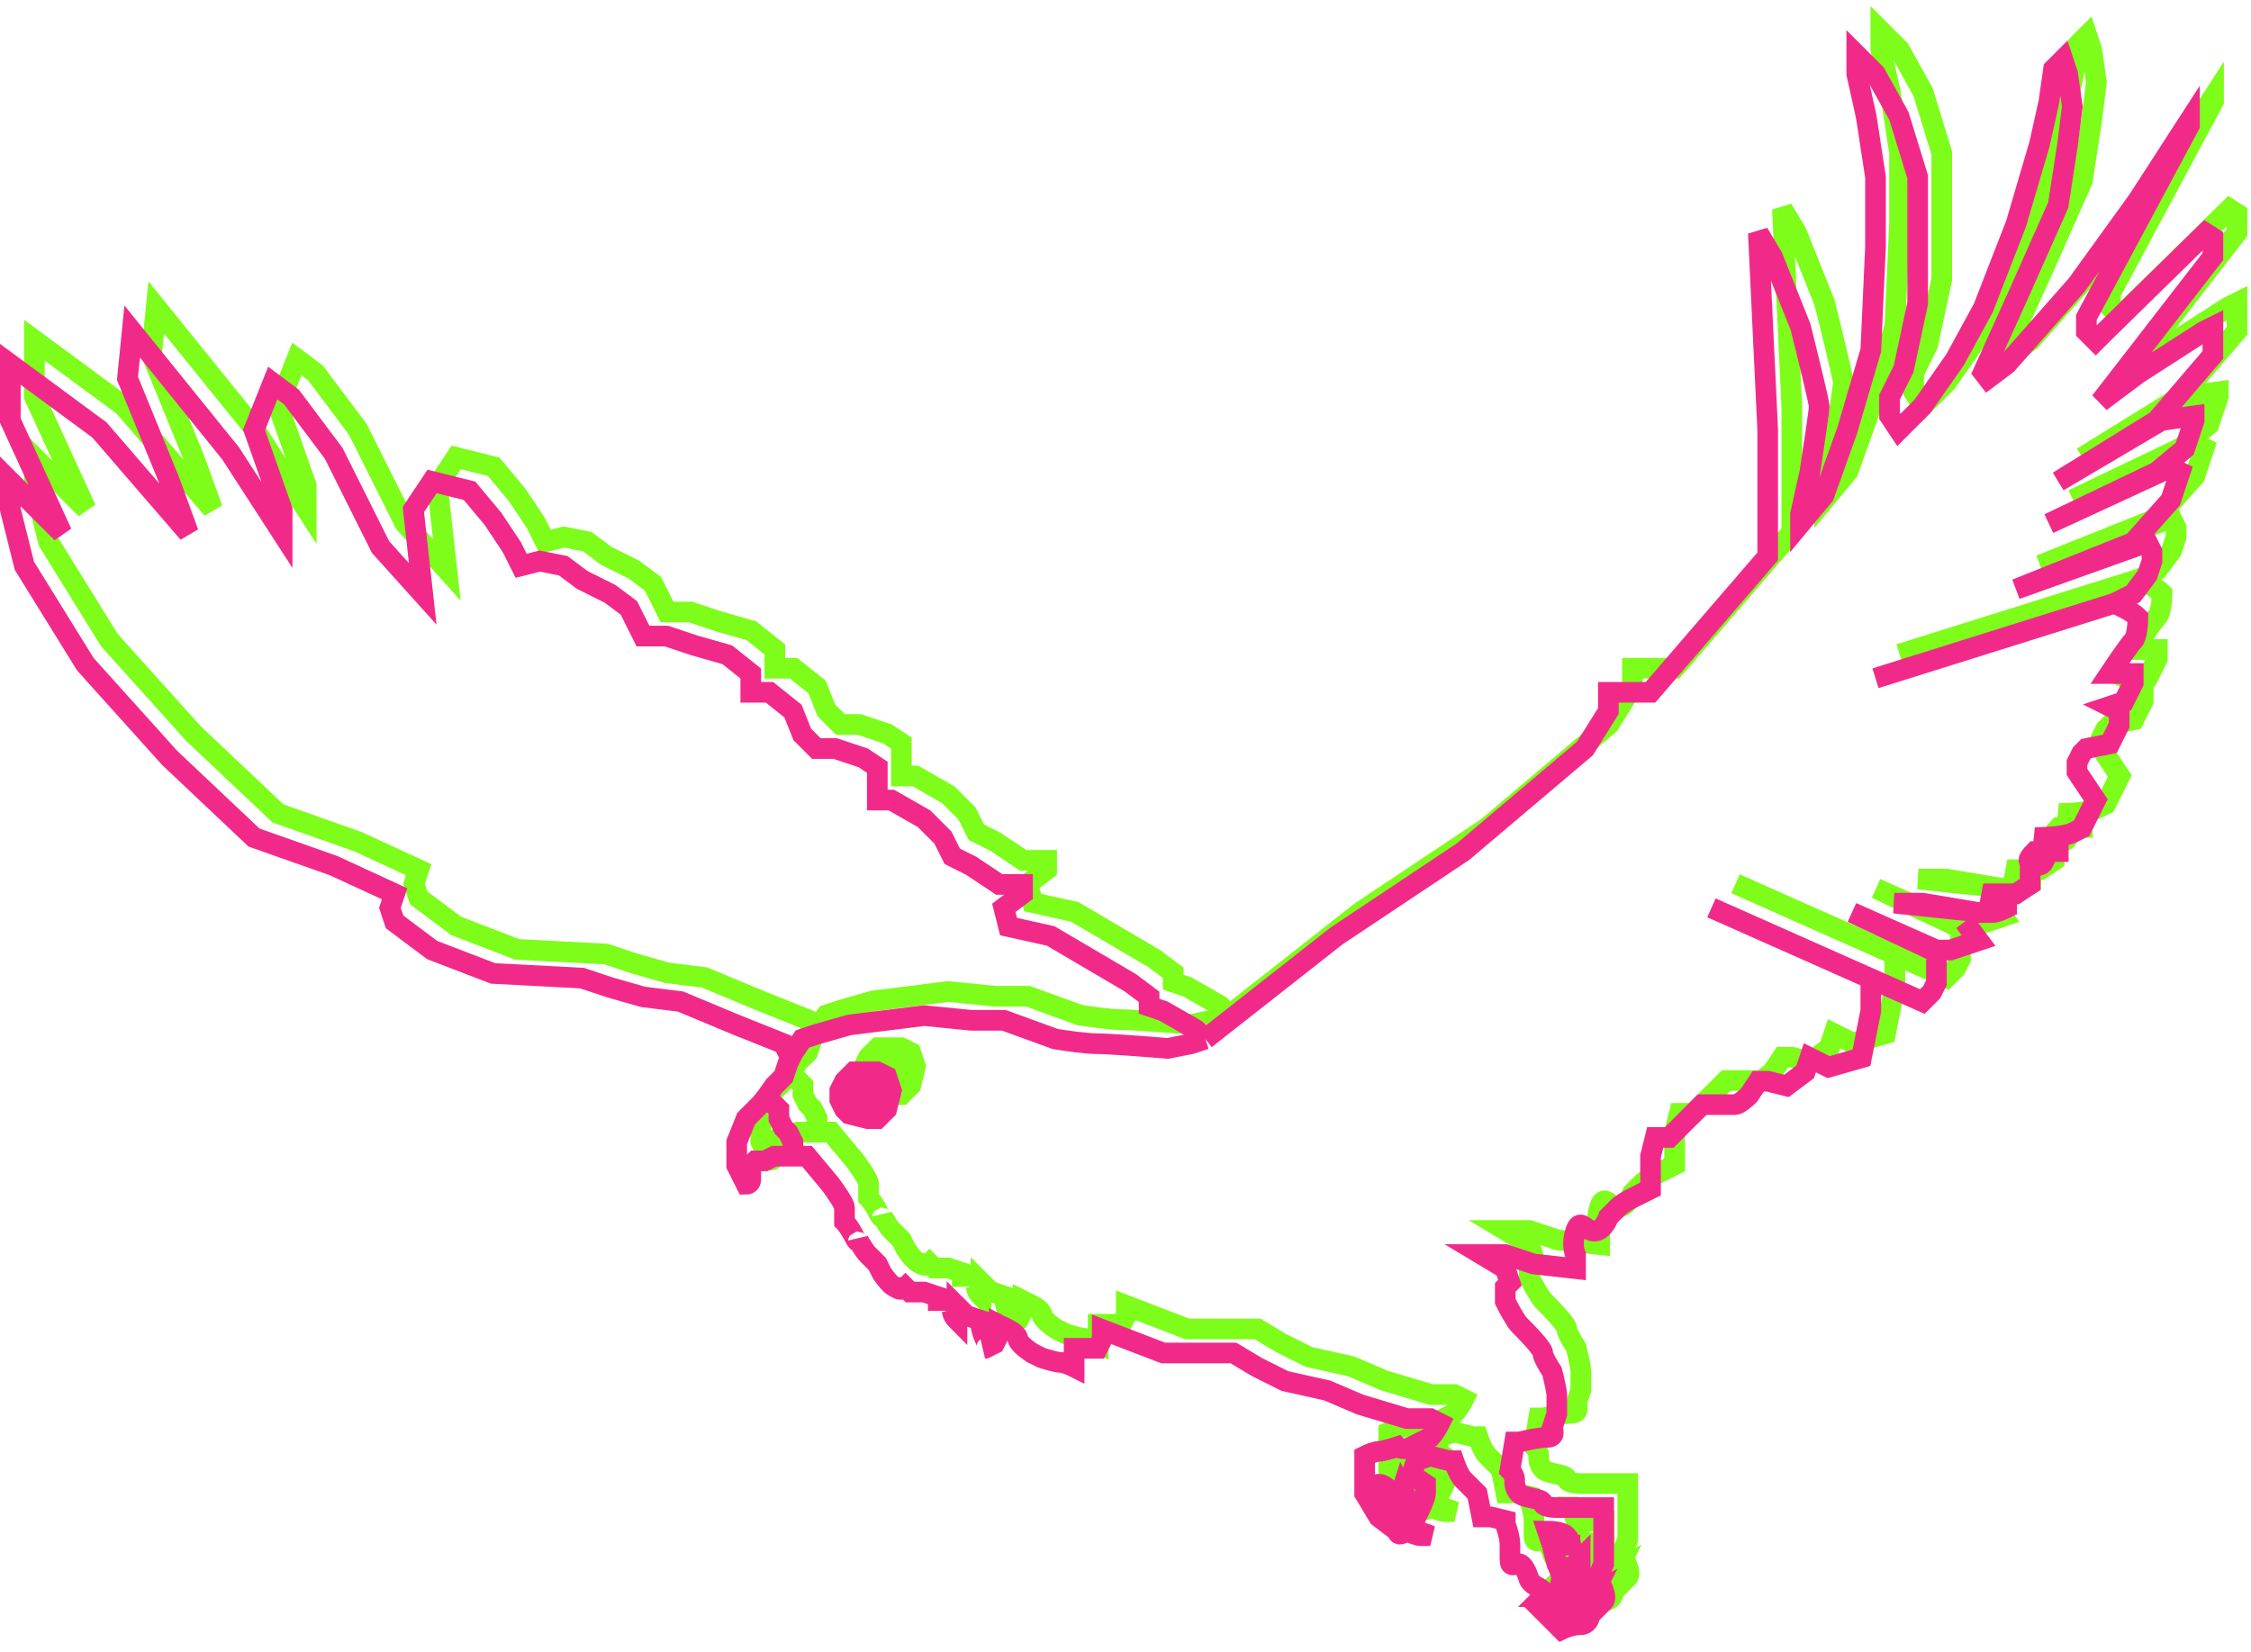 <svg width="218" height="160" viewBox="0 0 218 160" fill="none" xmlns="http://www.w3.org/2000/svg">
<path d="M79.125 99.671H78.671L78.217 98.763L73.678 96.947L68.232 94.678L64.601 94.224L61.424 93.317L58.701 92.409L50.078 91.955L44.178 89.686L40.547 86.963L40.093 85.601L40.547 84.24L34.647 81.516L26.932 78.793L18.762 71.078L10.593 62.001L4.693 52.47L3.331 47.024V44.3L8.324 49.293L3.331 38.401V32.954L11.954 39.308L20.578 49.293L18.762 44.3L14.678 34.316L15.131 29.777L24.662 41.577L29.655 49.293V47.024L26.932 39.308L28.747 34.77L30.562 36.131L34.647 41.577L39.186 50.654L43.27 55.193L42.362 47.024L44.178 44.3L47.809 45.208L50.078 47.931L51.893 50.654L52.801 52.47L54.617 52.016L56.886 52.47L58.701 53.831L61.424 55.193L63.24 56.554L64.601 59.278H66.871L69.594 60.185L72.771 61.093L75.04 62.908V64.724H76.855L79.125 66.539L80.032 68.808L81.394 70.17H83.209L85.932 71.078L87.294 71.986V73.801V75.162H88.655L91.832 76.978L93.648 78.793L94.555 80.609L96.371 81.516L99.094 83.332H101.363V84.24L99.548 85.601L100.002 87.416L104.086 88.324L111.802 92.863L113.617 94.224V95.132L114.979 95.586L118.156 97.401L119.064 98.309M79.125 99.671L80.032 98.309L81.394 97.855L84.571 96.947L91.832 96.04L96.371 96.493H99.548L104.54 98.309C105.448 98.46 107.536 98.763 108.625 98.763C109.714 98.763 113.617 99.065 115.433 99.217L117.702 98.763L119.064 98.309M79.125 99.671L78.671 100.578L78.217 101.94L77.309 102.847C77.007 103.301 76.311 104.3 75.948 104.663C75.585 105.026 74.889 105.722 74.586 106.024L73.678 108.294V110.563L74.586 112.378C74.737 112.378 75.04 112.288 75.04 111.924C75.04 111.561 75.04 111.471 75.04 111.471V110.563L75.494 110.109H76.401L77.309 109.655H78.217H79.578H80.486L82.755 112.378C83.209 112.983 84.117 114.285 84.117 114.648C84.117 115.011 84.117 115.707 84.117 116.009C84.268 116.16 84.662 116.645 85.025 117.371C85.388 118.097 85.478 117.976 85.478 117.825C85.63 118.127 86.023 118.823 86.386 119.186C86.749 119.549 87.143 119.943 87.294 120.094L87.748 121.002C88.05 121.455 88.746 122.363 89.109 122.363C89.472 122.726 89.866 122.514 90.017 122.363L90.471 122.817H91.832L93.194 123.271V124.632C93.194 124.33 93.285 123.725 93.648 123.725C94.102 123.725 94.555 124.178 94.555 124.632C94.555 124.995 94.858 125.389 95.009 125.54V124.178L95.917 125.086L97.279 125.54C97.279 125.843 97.369 126.629 97.733 127.355C98.096 128.082 97.884 128.263 97.733 128.263L98.64 127.809L99.094 126.902V125.994L100.002 126.448C100.304 126.599 100.909 126.992 100.909 127.355C100.909 127.719 101.817 128.414 102.271 128.717L103.179 129.171C103.633 129.322 104.631 129.625 104.994 129.625C105.357 129.625 106.053 129.927 106.356 130.079V129.625V128.263H106.81H108.625L109.079 127.355V126.448L114.979 128.717H121.787L124.056 130.079L126.779 131.44L130.864 132.348L134.041 133.709L138.579 135.071H140.848L141.756 135.525C141.605 135.827 141.212 136.523 140.848 136.886C140.546 137.038 139.759 137.431 139.033 137.794C138.307 138.157 137.823 137.945 137.671 137.794C137.218 137.945 136.219 138.248 135.856 138.248C135.493 138.248 134.797 138.55 134.494 138.702V140.517V142.333L135.856 144.602L136.764 145.29C136.764 144.758 136.673 143.694 136.31 143.694C135.856 143.694 135.856 142.786 135.402 142.786C134.948 142.786 135.402 141.425 135.856 141.425C136.219 141.425 136.612 141.727 136.764 141.879V142.786C136.764 143.089 136.764 143.785 136.764 144.148C136.764 144.602 137.218 144.602 137.218 144.936C137.218 145.269 137.671 145.29 137.671 145.963C137.671 146.502 138.277 146.188 138.579 145.963C138.882 146.115 139.578 146.417 139.941 146.417C140.304 146.417 140.697 146.417 140.848 146.417C140.546 146.266 139.759 145.963 139.033 145.963C138.125 145.963 138.579 145.29 138.579 144.936C138.579 144.581 138.579 144.148 138.125 143.694C137.762 143.331 137.974 142.333 138.125 141.879C138.277 142.181 138.67 142.968 139.033 143.694C139.487 144.602 139.033 144.148 139.487 144.602C139.789 143.997 140.395 142.696 140.395 142.333C140.395 141.969 140.395 141.576 140.395 141.425L139.033 140.517L139.487 139.156L140.848 138.702L142.664 139.156H143.118C143.269 139.609 143.662 140.608 144.025 140.971C144.388 141.334 145.084 142.03 145.387 142.333L145.841 144.602H146.748L148.11 144.936V145.29C148.261 145.666 148.564 146.599 148.564 147.325C148.564 148.233 148.564 147.779 148.564 148.686C148.564 149.594 149.018 149.14 149.472 149.14C149.835 149.14 150.228 150.048 150.379 150.502C150.379 150.653 150.561 151.047 151.287 151.41C152.013 151.773 151.892 152.166 151.741 152.317C152.043 152.317 152.739 152.317 153.102 152.317C153.254 151.863 153.556 150.865 153.556 150.502C153.556 150.139 153.254 149.443 153.102 149.14L152.649 147.325L152.195 145.963C152.649 145.963 153.647 146.054 154.01 146.417C154.373 146.78 154.464 147.174 154.464 147.325H155.372M119.064 98.309L131.771 88.324L144.025 80.155L155.826 70.17L158.095 66.539V64.724H159.003H162.179L173.526 51.562V47.024V39.308L172.618 20.246L173.98 22.516L176.703 29.323C177.308 31.744 178.518 36.676 178.518 37.039C178.518 37.402 177.913 41.426 177.61 43.393L176.703 47.477V48.385L178.972 45.662L181.241 39.308L183.511 31.593L183.964 21.608V14.8L183.057 8.9L182.149 4.815V3L183.964 4.815L186.234 8.9L188.049 14.8V20.246V27.054L186.687 33.408L185.326 36.131V37.947L186.234 39.308L188.503 37.039L191.68 32.5L194.403 27.508L197.58 19.339L199.849 11.623L200.757 7.539L201.211 4.362L202.118 3.454L202.572 4.815L203.026 7.992L202.572 11.623L201.665 17.523L198.034 25.693L194.403 33.73L194.857 34.316L196.672 32.954L203.48 25.239L209.38 17.069L214.372 9.354V9.808L204.388 28.416V29.777L205.295 30.685L206.203 29.777L215.932 20.246L216.642 20.7V22.516L205.749 36.585L209.38 33.862L215.734 29.777L216.642 29.323V30.685V32.047L211.195 38.401L201.665 44.3L211.649 38.401L214.826 37.947V38.401L213.919 41.124L211.195 43.393L200.757 48.385L212.557 42.939L213.465 43.393L212.557 46.116L208.926 50.201L197.58 54.739L210.288 50.201L210.742 51.108V52.016L210.288 53.378L208.926 55.193L207.111 56.101M207.111 56.101L183.964 63.362M207.111 56.101C207.111 56.101 207.292 56.191 208.019 56.554C208.745 56.918 209.229 57.311 209.38 57.462C209.38 58.067 209.289 59.368 208.926 59.731C208.563 60.095 207.262 62.001 206.657 62.908H208.926V63.816L208.019 65.632L206.657 66.085L207.565 66.539V67.901L206.657 69.716L204.388 70.17L203.934 70.624L203.48 71.532V72.439L204.388 73.801L205.295 75.162L204.388 76.978L203.934 77.886C203.934 77.886 203.752 77.976 203.026 78.339C202.3 78.703 200.303 78.793 199.395 78.793L201.665 79.247V80.155H199.395C199.093 80.457 198.578 81.062 198.941 81.062C199.305 81.062 199.849 81.97 200.303 81.062L198.941 81.97V82.424V83.332L197.58 84.24C196.491 84.24 195.916 84.24 195.765 84.24H194.403L196.672 85.147V85.601C196.37 85.752 195.674 86.055 195.311 86.055C194.948 86.055 194.252 86.055 193.949 86.055L193.041 85.904M193.041 85.904L188.503 85.147H185.78L193.041 85.904ZM192.588 86.963L193.949 88.778L191.226 89.686H189.864M189.864 89.686H189.411L181.695 86.055L189.864 89.686ZM189.864 90.593V92.863L189.411 93.77L188.503 94.678L183.511 92.459M168.08 85.601L183.511 92.459M183.511 92.459V95.586L182.603 100.124L179.426 101.032L177.61 100.124L177.157 101.486L175.341 102.847L173.526 102.394H172.618L171.71 103.755C171.408 104.058 170.712 104.663 170.349 104.663C169.986 104.663 168.08 104.663 167.172 104.663L166.264 105.571L165.356 106.478L163.995 107.84H162.633L162.179 109.655C162.179 110.109 162.179 111.108 162.179 111.471C162.179 111.834 162.179 112.53 162.179 112.832L160.364 113.74C160.061 113.891 159.366 114.285 159.003 114.648C158.639 115.011 158.246 115.404 158.095 115.555C157.944 116.009 157.459 116.917 156.733 116.917C155.826 116.917 155.372 115.555 154.918 116.917C154.555 118.006 154.767 118.884 154.918 119.186V120.548L150.833 120.094L148.11 119.186H145.841L148.11 120.548L148.564 121.909L148.11 122.363V123.725C148.413 124.33 149.109 125.631 149.472 125.994C149.925 126.448 151.741 128.263 151.741 128.717C151.741 129.08 152.346 130.079 152.649 130.532C152.8 131.138 153.102 132.439 153.102 132.802C153.102 133.165 153.102 134.163 153.102 134.617L152.649 135.979C152.8 136.281 152.921 136.886 152.195 136.886C151.469 136.886 150.077 137.189 149.472 137.34H149.018L148.564 140.063C148.715 140.215 149.018 140.608 149.018 140.971C149.018 141.425 149.018 141.879 149.472 142.333C149.925 142.786 151.741 142.786 151.741 143.24C151.741 143.603 152.649 143.694 153.102 143.694C153.708 143.694 155.009 143.694 155.372 143.694C155.735 143.694 157.036 143.694 157.641 143.694V144.602V145.963C157.641 146.266 157.641 146.962 157.641 147.325C157.641 147.688 157.641 148.686 157.641 149.14C157.49 149.443 157.187 150.139 157.187 150.502C157.187 150.956 158.095 152.317 157.641 152.771C157.278 153.134 156.582 153.83 156.279 154.133C156.279 154.435 156.098 155.04 155.372 155.04C154.646 155.04 153.859 155.343 153.556 155.494L153.102 155.04L152.195 154.133C152.649 154.133 153.647 154.133 154.01 154.133C154.464 154.133 154.918 153.679 155.372 153.679C155.735 153.679 156.128 153.074 156.279 152.771L156.733 151.863L154.918 152.771H153.556H152.649C152.497 152.62 152.285 152.317 152.649 152.317C153.102 152.317 153.556 151.863 154.01 151.863C154.464 151.863 154.464 151.41 154.918 151.41C155.281 151.41 155.372 151.107 155.372 150.956C155.372 150.956 155.372 150.865 155.372 150.502C155.372 150.139 155.372 149.443 155.372 149.14V148.686M155.372 148.686C155.22 148.838 154.827 149.231 154.464 149.594C154.01 150.048 154.918 149.14 153.556 149.594C153.102 149.594 155.372 150.048 155.372 148.686Z" stroke="#7DFD19" stroke-width="2"/>
<path d="M79.125 109.201V108.294L78.671 107.386L78.217 106.932L77.763 106.024V105.117L77.309 104.663L76.401 104.209M84.571 103.755V104.663L85.478 105.117H86.386L87.748 104.663L88.202 104.209V103.301L87.748 102.394L86.84 101.94H85.932L85.025 102.394L84.571 103.301V103.755ZM88.202 105.117L87.294 106.024H86.386L84.571 105.571L84.117 105.117L83.663 104.209V103.301L84.117 102.394L84.571 101.94L85.025 101.486H85.932H87.294L88.202 101.94L88.656 103.301L88.202 105.117ZM85.478 103.301V103.755L85.932 104.209H86.386L86.84 103.755V103.301V102.847H86.386H85.932L85.478 103.301Z" stroke="#7DFD19" stroke-width="2"/>
<path d="M76.793 102.002H76.339L75.886 101.094L71.347 99.279L65.901 97.009L62.27 96.555L59.093 95.648L56.37 94.74L47.747 94.286L41.847 92.017L38.216 89.294L37.762 87.932L38.216 86.571L32.316 83.848L24.6 81.124L16.431 73.409L8.262 64.332L2.362 54.801L1 49.355V46.632L5.992 51.624L1 40.732V35.285L9.623 41.639L18.246 51.624L16.431 46.632L12.346 36.647L12.8 32.108L22.331 43.909L27.323 51.624V49.355L24.6 41.639L26.416 37.101L28.231 38.462L32.316 43.909L36.854 52.986L40.939 57.524L40.031 49.355L41.847 46.632L45.477 47.539L47.747 50.263L49.562 52.986L50.47 54.801L52.285 54.347L54.554 54.801L56.37 56.163L59.093 57.524L60.908 58.886L62.27 61.609H64.539L67.262 62.517L70.439 63.424L72.709 65.24V67.055H74.524L76.793 68.871L77.701 71.14L79.062 72.501H80.878L83.601 73.409L84.963 74.317V76.132V77.494H86.324L89.501 79.309L91.317 81.124L92.224 82.94L94.04 83.848L96.763 85.663H99.032V86.571L97.217 87.932L97.671 89.748L101.755 90.655L109.471 95.194L111.286 96.555V97.463L112.648 97.917L115.825 99.732L116.732 100.64M76.793 102.002L77.701 100.64L79.062 100.186L82.24 99.279L89.501 98.371L94.04 98.825H97.217L102.209 100.64C103.117 100.791 105.204 101.094 106.294 101.094C107.383 101.094 111.286 101.397 113.101 101.548L115.371 101.094L116.732 100.64M76.793 102.002L76.339 102.909L75.886 104.271L74.978 105.179C74.675 105.633 73.979 106.631 73.616 106.994C73.253 107.357 72.557 108.053 72.255 108.356L71.347 110.625V112.894L72.255 114.71C72.406 114.71 72.709 114.619 72.709 114.256C72.709 113.893 72.709 113.802 72.709 113.802V112.894L73.162 112.44H74.07L74.978 111.986H75.886H77.247H78.155L80.424 114.71C80.878 115.315 81.786 116.616 81.786 116.979C81.786 117.342 81.786 118.038 81.786 118.34C81.937 118.492 82.33 118.976 82.693 119.702C83.056 120.428 83.147 120.307 83.147 120.156C83.299 120.458 83.692 121.154 84.055 121.517C84.418 121.88 84.811 122.274 84.963 122.425L85.416 123.333C85.719 123.787 86.415 124.694 86.778 124.694C87.141 125.057 87.534 124.846 87.686 124.694L88.14 125.148H89.501L90.863 125.602V126.964C90.863 126.661 90.954 126.056 91.317 126.056C91.77 126.056 92.224 126.51 92.224 126.964C92.224 127.327 92.527 127.72 92.678 127.871V126.51L93.586 127.417L94.947 127.871C94.947 128.174 95.038 128.961 95.401 129.687C95.764 130.413 95.552 130.594 95.401 130.594L96.309 130.141L96.763 129.233V128.325L97.671 128.779C97.973 128.93 98.578 129.324 98.578 129.687C98.578 130.05 99.486 130.746 99.94 131.048L100.847 131.502C101.301 131.653 102.3 131.956 102.663 131.956C103.026 131.956 103.722 132.259 104.024 132.41V131.956V130.594H104.478H106.294L106.748 129.687V128.779L112.648 131.048H119.455L121.725 132.41L124.448 133.771L128.532 134.679L131.709 136.041L136.248 137.402H138.517L139.425 137.856C139.274 138.159 138.88 138.854 138.517 139.218C138.215 139.369 137.428 139.762 136.702 140.125C135.976 140.488 135.491 140.277 135.34 140.125C134.886 140.277 133.888 140.579 133.525 140.579C133.162 140.579 132.466 140.882 132.163 141.033V142.848V144.664L133.525 146.933L134.432 147.621C134.432 147.089 134.342 146.025 133.979 146.025C133.525 146.025 133.525 145.118 133.071 145.118C132.617 145.118 133.071 143.756 133.525 143.756C133.888 143.756 134.281 144.059 134.432 144.21V145.118C134.432 145.42 134.432 146.116 134.432 146.479C134.432 146.933 134.886 146.933 134.886 147.267C134.886 147.6 135.34 147.621 135.34 148.295C135.34 148.834 135.945 148.519 136.248 148.295C136.55 148.446 137.246 148.748 137.609 148.748C137.973 148.748 138.366 148.748 138.517 148.748C138.215 148.597 137.428 148.295 136.702 148.295C135.794 148.295 136.248 147.621 136.248 147.267C136.248 146.913 136.248 146.479 135.794 146.025C135.431 145.662 135.643 144.664 135.794 144.21C135.945 144.513 136.339 145.299 136.702 146.025C137.156 146.933 136.702 146.479 137.156 146.933C137.458 146.328 138.063 145.027 138.063 144.664C138.063 144.301 138.063 143.907 138.063 143.756L136.702 142.848L137.156 141.487L138.517 141.033L140.333 141.487H140.786C140.938 141.941 141.331 142.939 141.694 143.302C142.057 143.665 142.753 144.361 143.056 144.664L143.51 146.933H144.417L145.779 147.267V147.621C145.93 147.997 146.233 148.93 146.233 149.656C146.233 150.564 146.233 150.11 146.233 151.018C146.233 151.925 146.686 151.472 147.14 151.472C147.503 151.472 147.897 152.379 148.048 152.833C148.048 152.984 148.23 153.378 148.956 153.741C149.682 154.104 149.561 154.497 149.41 154.649C149.712 154.649 150.408 154.649 150.771 154.649C150.922 154.195 151.225 153.196 151.225 152.833C151.225 152.47 150.922 151.774 150.771 151.472L150.317 149.656L149.863 148.295C150.317 148.295 151.316 148.385 151.679 148.748C152.042 149.112 152.133 149.505 152.133 149.656H153.04M116.732 100.64L129.44 90.655L141.694 82.486L153.494 72.501L155.764 68.871V67.055H156.671H159.848L171.194 53.893V49.355V41.639L170.287 22.578L171.648 24.847L174.371 31.655C174.977 34.075 176.187 39.007 176.187 39.37C176.187 39.733 175.582 43.757 175.279 45.724L174.371 49.809V50.716L176.641 47.993L178.91 41.639L181.179 33.924L181.633 23.939V17.131L180.725 11.231L179.818 7.147V5.331L181.633 7.147L183.902 11.231L185.718 17.131V22.578V29.385L184.356 35.739L182.995 38.462V40.278L183.902 41.639L186.172 39.37L189.349 34.832L192.072 29.839L195.249 21.67L197.518 13.954L198.426 9.87L198.879 6.693L199.787 5.785L200.241 7.147L200.695 10.324L200.241 13.954L199.333 19.855L195.703 28.024L192.072 36.061L192.526 36.647L194.341 35.285L201.149 27.57L207.049 19.401L212.041 11.685V12.139L202.056 30.747V32.108L202.964 33.016L203.872 32.108L213.6 22.578L214.31 23.032V24.847L203.418 38.916L207.049 36.193L213.403 32.108L214.31 31.655V33.016V34.378L208.864 40.732L199.333 46.632L209.318 40.732L212.495 40.278V40.732L211.587 43.455L208.864 45.724L198.426 50.716L210.226 45.27L211.133 45.724L210.226 48.447L206.595 52.532L195.249 57.07L207.957 52.532L208.41 53.44V54.347L207.957 55.709L206.595 57.524L204.78 58.432M204.78 58.432L181.633 65.694M204.78 58.432C204.78 58.432 204.961 58.523 205.687 58.886C206.413 59.249 206.898 59.642 207.049 59.794C207.049 60.399 206.958 61.7 206.595 62.063C206.232 62.426 204.931 64.332 204.326 65.24H206.595V66.147L205.687 67.963L204.326 68.417L205.233 68.871V70.232L204.326 72.047L202.056 72.501L201.603 72.955L201.149 73.863V74.771L202.056 76.132L202.964 77.494L202.056 79.309L201.603 80.217C201.603 80.217 201.421 80.308 200.695 80.671C199.969 81.034 197.972 81.124 197.064 81.124L199.333 81.578V82.486H197.064C196.761 82.789 196.247 83.394 196.61 83.394C196.973 83.394 197.518 84.302 197.972 83.394L196.61 84.302V84.755V85.663L195.249 86.571C194.159 86.571 193.585 86.571 193.433 86.571H192.072L194.341 87.478V87.932C194.038 88.084 193.342 88.386 192.979 88.386C192.616 88.386 191.92 88.386 191.618 88.386L190.71 88.235M190.71 88.235L186.172 87.478H183.449L190.71 88.235ZM190.256 89.294L191.618 91.109L188.895 92.017H187.533M187.533 92.017H187.079L179.364 88.386L187.533 92.017ZM187.533 92.925V95.194L187.079 96.102L186.172 97.009L181.179 94.79M165.748 87.932L181.179 94.79M181.179 94.79V97.917L180.272 102.456L177.095 103.363L175.279 102.456L174.825 103.817L173.01 105.179L171.194 104.725H170.287L169.379 106.086C169.077 106.389 168.381 106.994 168.018 106.994C167.654 106.994 165.748 106.994 164.841 106.994L163.933 107.902L163.025 108.809L161.664 110.171H160.302L159.848 111.986C159.848 112.44 159.848 113.439 159.848 113.802C159.848 114.165 159.848 114.861 159.848 115.163L158.033 116.071C157.73 116.222 157.034 116.616 156.671 116.979C156.308 117.342 155.915 117.735 155.764 117.887C155.612 118.34 155.128 119.248 154.402 119.248C153.494 119.248 153.04 117.887 152.587 119.248C152.223 120.337 152.435 121.215 152.587 121.517V122.879L148.502 122.425L145.779 121.517H143.51L145.779 122.879L146.233 124.24L145.779 124.694V126.056C146.081 126.661 146.777 127.962 147.14 128.325C147.594 128.779 149.41 130.594 149.41 131.048C149.41 131.411 150.015 132.41 150.317 132.864C150.469 133.469 150.771 134.77 150.771 135.133C150.771 135.496 150.771 136.494 150.771 136.948L150.317 138.31C150.469 138.612 150.59 139.218 149.863 139.218C149.137 139.218 147.745 139.52 147.14 139.671H146.686L146.233 142.395C146.384 142.546 146.686 142.939 146.686 143.302C146.686 143.756 146.686 144.21 147.14 144.664C147.594 145.118 149.41 145.118 149.41 145.571C149.41 145.935 150.317 146.025 150.771 146.025C151.376 146.025 152.677 146.025 153.04 146.025C153.404 146.025 154.705 146.025 155.31 146.025V146.933V148.295C155.31 148.597 155.31 149.293 155.31 149.656C155.31 150.019 155.31 151.018 155.31 151.472C155.158 151.774 154.856 152.47 154.856 152.833C154.856 153.287 155.764 154.649 155.31 155.102C154.947 155.465 154.251 156.161 153.948 156.464C153.948 156.767 153.767 157.372 153.04 157.372C152.314 157.372 151.528 157.674 151.225 157.825L150.771 157.372L149.863 156.464C150.317 156.464 151.316 156.464 151.679 156.464C152.133 156.464 152.587 156.01 153.04 156.01C153.404 156.01 153.797 155.405 153.948 155.102L154.402 154.195L152.587 155.102H151.225H150.317C150.166 154.951 149.954 154.649 150.317 154.649C150.771 154.649 151.225 154.195 151.679 154.195C152.133 154.195 152.133 153.741 152.587 153.741C152.95 153.741 153.04 153.438 153.04 153.287C153.04 153.287 153.04 153.196 153.04 152.833C153.04 152.47 153.04 151.774 153.04 151.472V151.018M153.04 151.018C152.889 151.169 152.496 151.562 152.133 151.925C151.679 152.379 152.587 151.472 151.225 151.925C150.771 151.925 153.04 152.379 153.04 151.018Z" stroke="#F12A8A" stroke-width="2"/>
<path d="M76.793 111.533V110.625L76.34 109.717L75.886 109.263L75.432 108.356V107.448L74.978 106.994L74.07 106.54M82.24 106.086V106.994L83.147 107.448H84.055L85.416 106.994L85.87 106.54V105.632L85.416 104.725L84.509 104.271H83.601L82.693 104.725L82.24 105.632V106.086ZM85.87 107.448L84.963 108.356H84.055L82.24 107.902L81.786 107.448L81.332 106.54V105.632L81.786 104.725L82.24 104.271L82.693 103.817H83.601H84.963L85.87 104.271L86.324 105.632L85.87 107.448ZM83.147 105.632V106.086L83.601 106.54H84.055L84.509 106.086V105.632V105.179H84.055H83.601L83.147 105.632Z" stroke="#F12A8A" stroke-width="2"/>
</svg>
